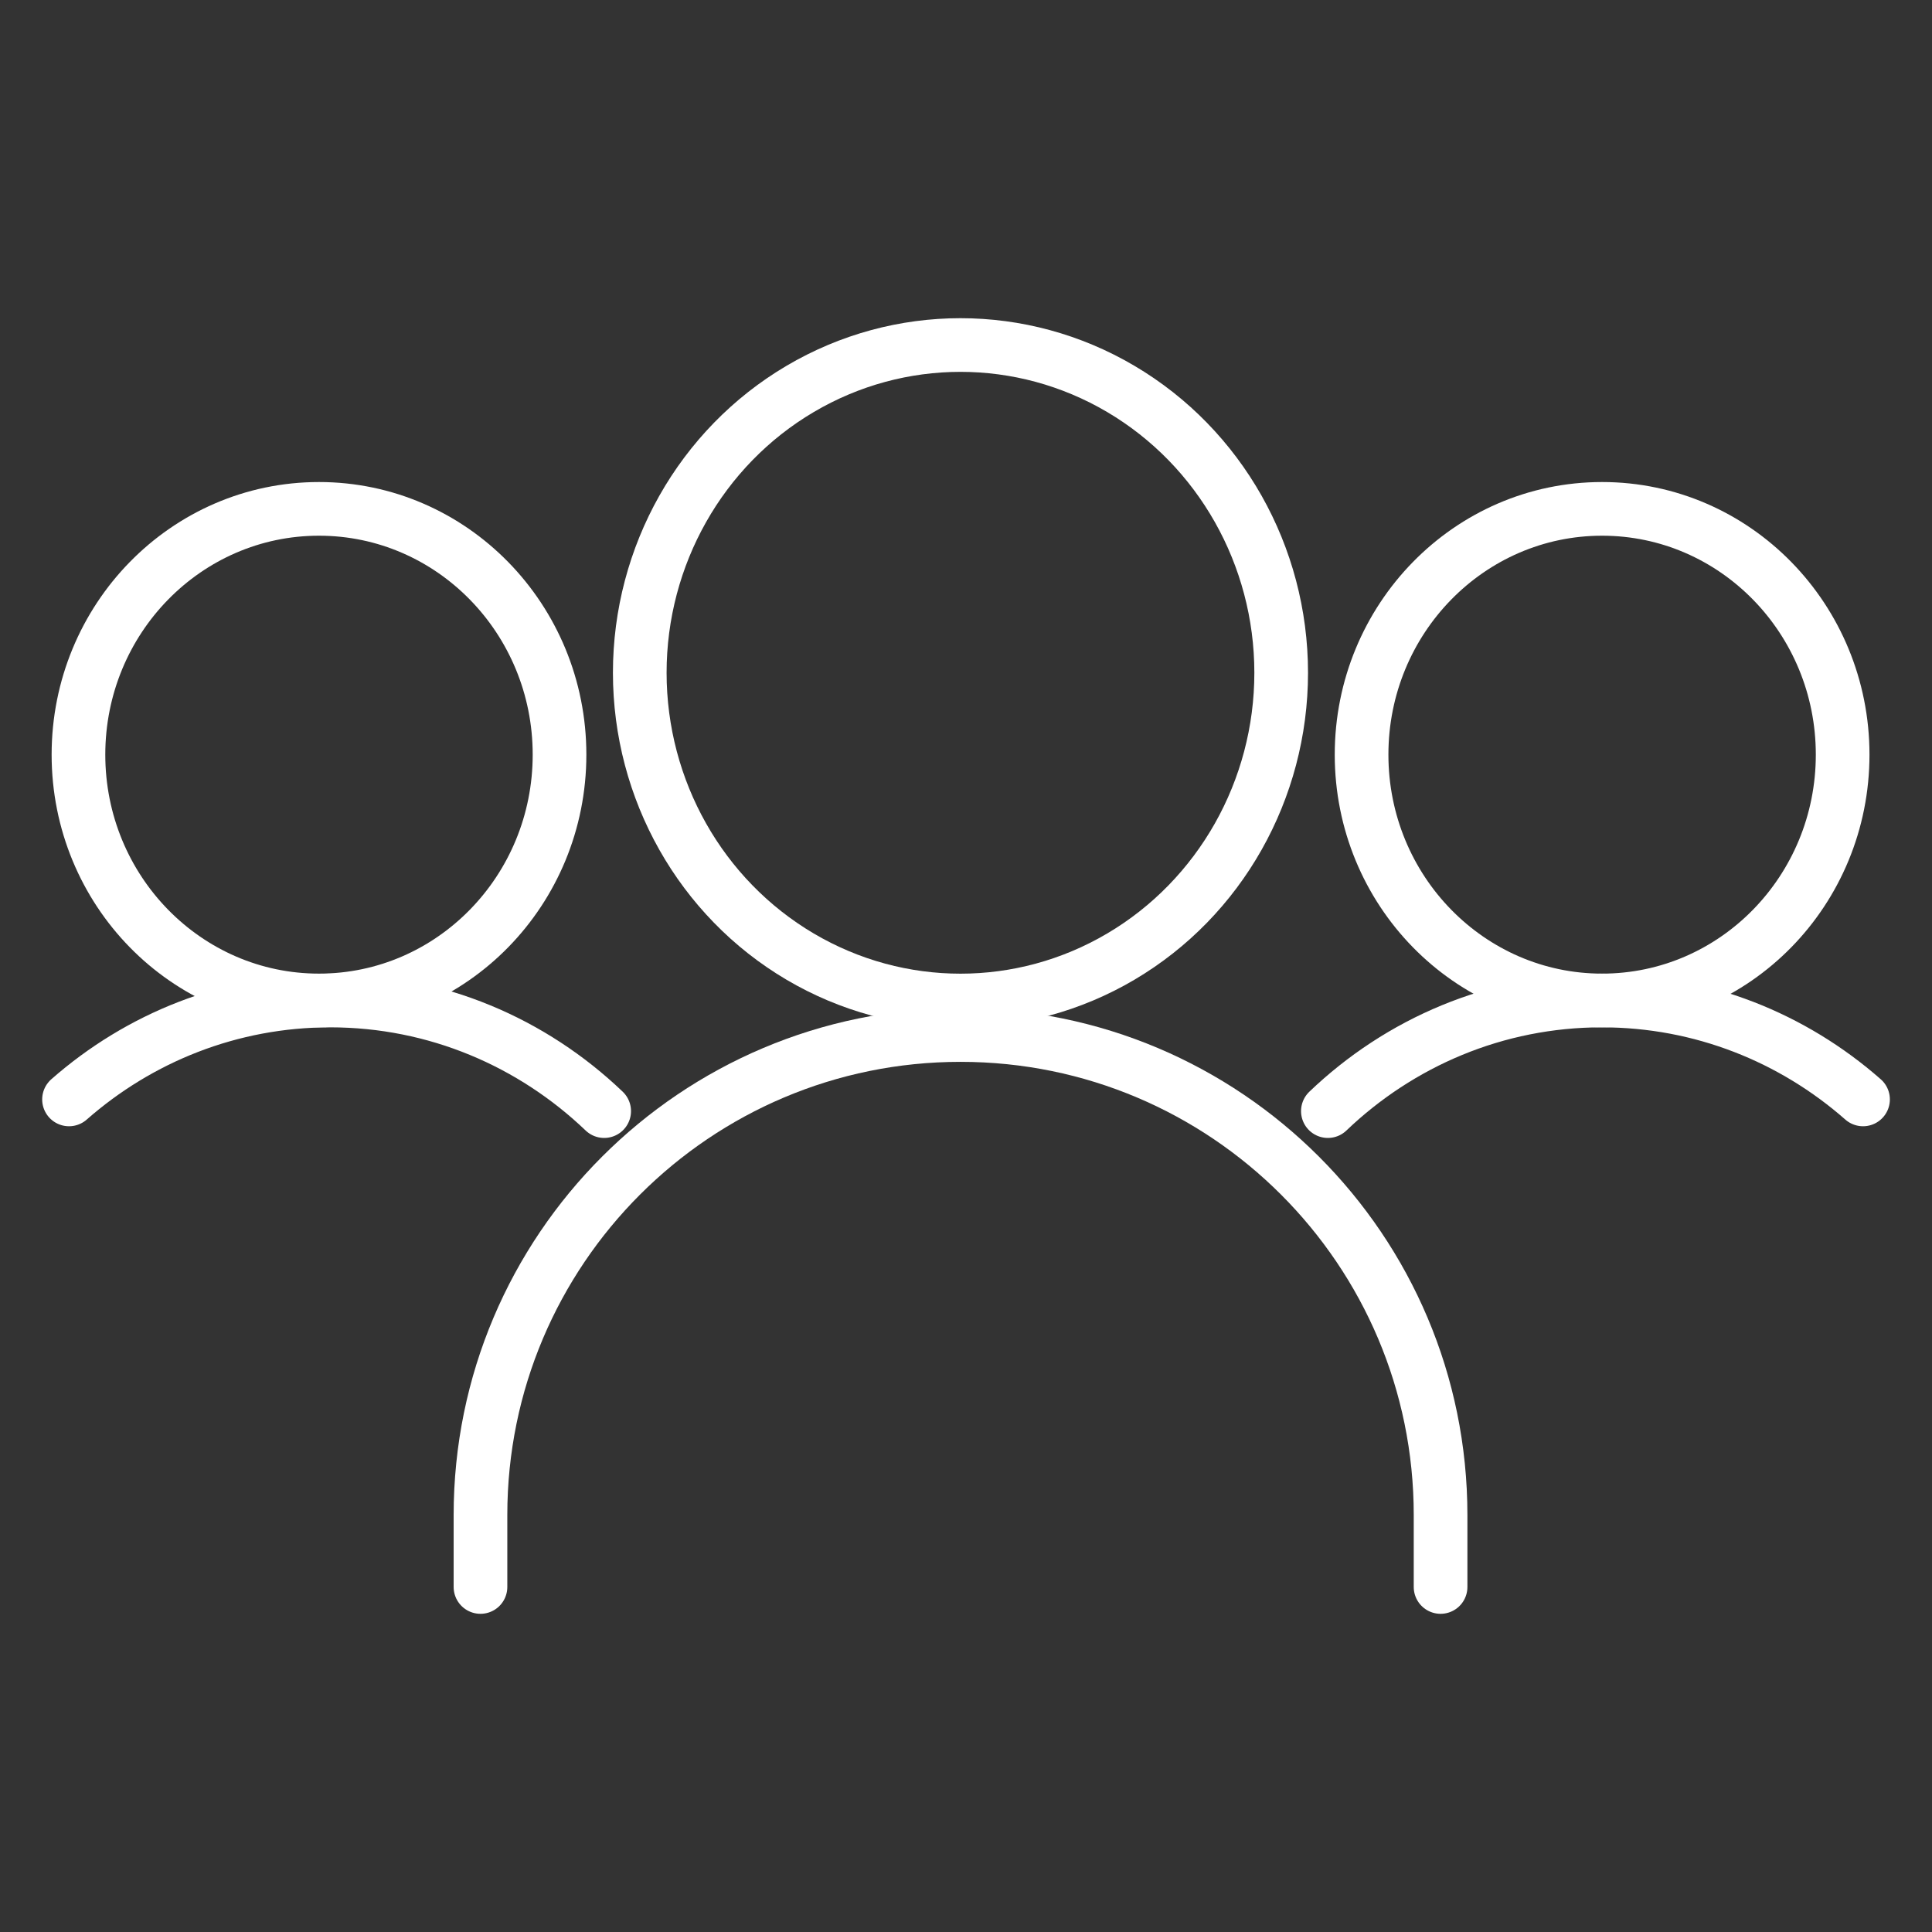 <svg width="36" height="36" viewBox="0 0 36 36" fill="none" xmlns="http://www.w3.org/2000/svg">
<rect x="0" y="0" width="36" height="36" fill="#333333" stroke="none"/>
<ellipse cx="17.897" cy="12.536" rx="5.976" ry="6.107" stroke="white" stroke-linecap="round"/>
<ellipse cx="29.853" cy="14.062" rx="4.482" ry="4.58" stroke="white" stroke-linecap="round"/>
<ellipse cx="5.944" cy="14.062" rx="4.482" ry="4.58" stroke="white" stroke-linecap="round"/>
<path d="M26.843 29.571V28.23C26.843 23.29 22.838 19.286 17.898 19.286V19.286C12.958 19.286 8.953 23.29 8.953 28.23V29.571" stroke="white" stroke-linecap="round"/>
<path d="M34.715 20.486C33.408 19.337 31.707 18.643 29.848 18.643C27.874 18.643 26.079 19.426 24.743 20.704" stroke="white" stroke-linecap="round"/>
<path d="M1.286 20.486C2.593 19.337 4.294 18.643 6.153 18.643C8.127 18.643 9.922 19.426 11.258 20.704" stroke="white" stroke-linecap="round"/>
</svg>
